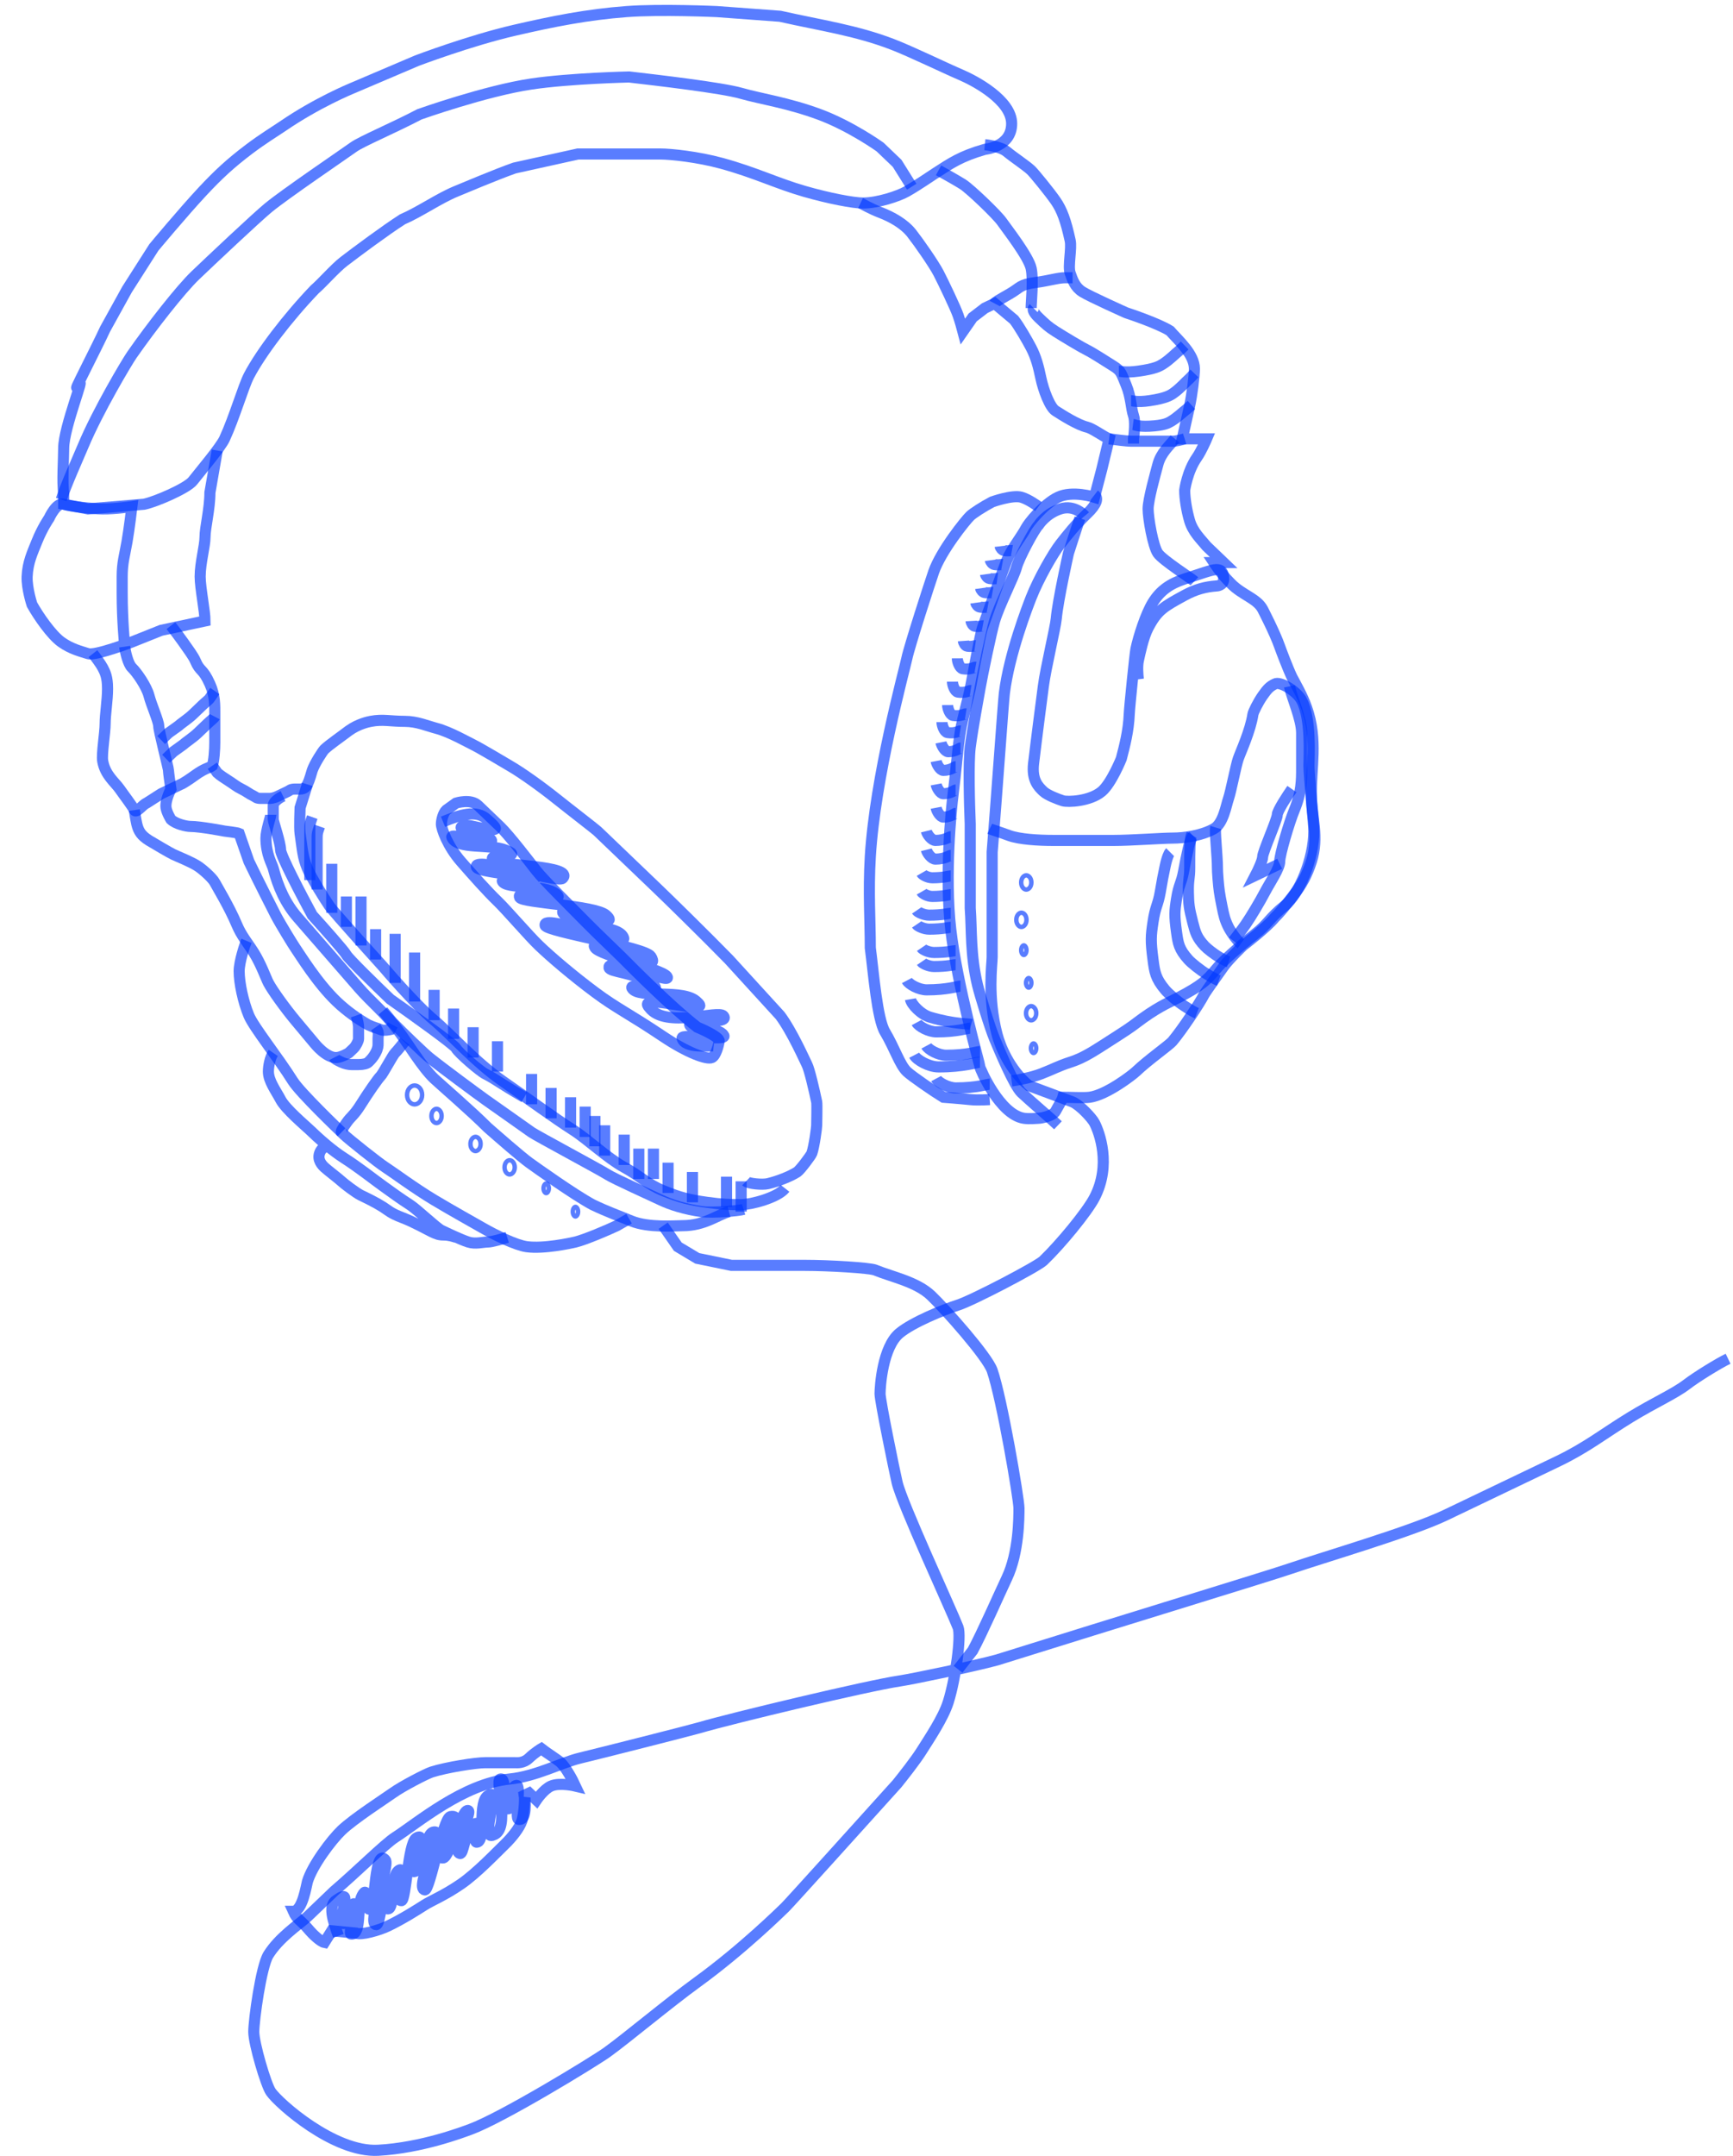 <svg width="78" height="97" viewBox="0 0 78 97" fill="none" xmlns="http://www.w3.org/2000/svg">
<path d="M13.177 85.923C13.183 85.945 13.191 85.968 13.201 85.991M13.201 85.991C13.378 86.388 13.506 86.343 13.944 86.868C14.054 86.999 14.42 87.359 14.603 87.394L14.932 86.868L16.029 86.973C16.248 87.078 17.062 86.846 17.454 86.658C18.113 86.343 18.77 85.923 19.1 85.713C19.429 85.503 19.977 85.293 20.745 84.767C21.464 84.275 22.39 83.297 22.719 82.982C23.048 82.666 23.377 82.246 23.487 81.931C23.575 81.679 23.633 80.986 23.597 80.776L23.816 80.671L24.145 80.986C24.145 80.986 24.472 80.5 24.803 80.356C25.193 80.186 25.9 80.356 25.9 80.356C25.754 80.04 25.461 79.515 25.242 79.305C25.103 79.172 24.584 78.85 24.364 78.675C24.364 78.675 24.079 78.843 23.816 79.095C23.553 79.347 23.267 79.305 23.158 79.305C22.865 79.305 22.193 79.305 21.842 79.305C21.403 79.305 20.087 79.515 19.429 79.725C19.196 79.799 18.113 80.356 17.674 80.671C17.357 80.898 15.919 81.826 15.37 82.351C14.918 82.784 14.054 83.927 13.835 84.662C13.787 84.824 13.616 85.991 13.201 85.991Z" stroke="#0038FF" stroke-opacity="0.65" stroke-width="0.5"/>
<path d="M41.146 47.476C41.256 47.687 41.804 48.002 42.243 48.002C43.383 48.002 43.961 47.792 44.107 47.792" stroke="#0038FF" stroke-opacity="0.65" stroke-width="0.5"/>
<path d="M40.978 44.955C41.018 45.187 41.446 45.643 41.865 45.766C42.956 46.087 43.572 46.049 43.712 46.09" stroke="#0038FF" stroke-opacity="0.65" stroke-width="0.5"/>
<path d="M41.694 47.056C41.784 47.224 42.231 47.477 42.588 47.477C43.517 47.477 43.988 47.309 44.107 47.309" stroke="#0038FF" stroke-opacity="0.65" stroke-width="0.5"/>
<path d="M40.817 44.115C40.906 44.283 41.353 44.535 41.711 44.535C42.64 44.535 43.111 44.367 43.23 44.367" stroke="#0038FF" stroke-opacity="0.65" stroke-width="0.5"/>
<path d="M41.475 43.275C41.532 43.359 41.816 43.485 42.043 43.485C42.635 43.485 42.934 43.401 43.01 43.401" stroke="#0038FF" stroke-opacity="0.65" stroke-width="0.5"/>
<path d="M41.475 42.644C41.532 42.728 41.816 42.854 42.044 42.854C42.635 42.854 42.935 42.77 43.011 42.77" stroke="#0038FF" stroke-opacity="0.65" stroke-width="0.5"/>
<path d="M41.255 41.594C41.312 41.678 41.597 41.804 41.824 41.804C42.416 41.804 42.715 41.72 42.791 41.72" stroke="#0038FF" stroke-opacity="0.65" stroke-width="0.5"/>
<path d="M41.255 40.964C41.312 41.048 41.597 41.174 41.824 41.174C42.416 41.174 42.715 41.09 42.791 41.09" stroke="#0038FF" stroke-opacity="0.65" stroke-width="0.5"/>
<path d="M41.475 40.123C41.523 40.207 41.767 40.333 41.962 40.333C42.469 40.333 42.726 40.249 42.791 40.249" stroke="#0038FF" stroke-opacity="0.65" stroke-width="0.5"/>
<path d="M41.475 39.283C41.523 39.367 41.767 39.493 41.962 39.493C42.469 39.493 42.726 39.409 42.791 39.409" stroke="#0038FF" stroke-opacity="0.65" stroke-width="0.5"/>
<path d="M41.694 38.233C41.735 38.401 41.938 38.653 42.101 38.653C42.523 38.653 42.737 38.485 42.791 38.485" stroke="#0038FF" stroke-opacity="0.65" stroke-width="0.5"/>
<path d="M41.694 37.392C41.735 37.56 41.938 37.812 42.101 37.812C42.523 37.812 42.737 37.644 42.791 37.644" stroke="#0038FF" stroke-opacity="0.65" stroke-width="0.5"/>
<path d="M42.133 36.342C42.165 36.51 42.328 36.762 42.458 36.762C42.796 36.762 42.967 36.594 43.01 36.594" stroke="#0038FF" stroke-opacity="0.65" stroke-width="0.5"/>
<path d="M42.133 35.291C42.165 35.459 42.328 35.711 42.458 35.711C42.796 35.711 42.967 35.543 43.01 35.543" stroke="#0038FF" stroke-opacity="0.65" stroke-width="0.5"/>
<path d="M42.133 34.241C42.165 34.409 42.328 34.661 42.458 34.661C42.796 34.661 42.967 34.493 43.01 34.493" stroke="#0038FF" stroke-opacity="0.65" stroke-width="0.5"/>
<path d="M42.352 33.401C42.385 33.569 42.547 33.821 42.677 33.821C43.015 33.821 43.186 33.653 43.23 33.653" stroke="#0038FF" stroke-opacity="0.65" stroke-width="0.5"/>
<path d="M42.398 32.489C42.399 32.66 42.512 32.935 42.64 32.958C42.973 33.015 43.172 32.879 43.215 32.886" stroke="#0038FF" stroke-opacity="0.65" stroke-width="0.5"/>
<path d="M42.65 31.72C42.651 31.891 42.764 32.166 42.892 32.189C43.224 32.246 43.424 32.11 43.467 32.117" stroke="#0038FF" stroke-opacity="0.65" stroke-width="0.5"/>
<path d="M42.869 30.669C42.87 30.84 42.983 31.116 43.111 31.138C43.443 31.196 43.643 31.06 43.686 31.067" stroke="#0038FF" stroke-opacity="0.65" stroke-width="0.5"/>
<path d="M43.088 29.619C43.089 29.79 43.202 30.066 43.33 30.088C43.663 30.145 43.862 30.009 43.905 30.017" stroke="#0038FF" stroke-opacity="0.65" stroke-width="0.5"/>
<path d="M43.361 28.836C43.367 28.919 43.446 29.057 43.527 29.071C43.739 29.108 43.862 29.047 43.889 29.051" stroke="#0038FF" stroke-opacity="0.65" stroke-width="0.5"/>
<path d="M43.706 27.938C43.711 28.022 43.791 28.16 43.872 28.174C44.084 28.211 44.206 28.149 44.233 28.154" stroke="#0038FF" stroke-opacity="0.65" stroke-width="0.5"/>
<path d="M43.921 27.12C43.93 27.186 44.014 27.297 44.096 27.311C44.308 27.347 44.427 27.304 44.454 27.309" stroke="#0038FF" stroke-opacity="0.65" stroke-width="0.5"/>
<path d="M44.136 26.468C44.145 26.533 44.229 26.644 44.311 26.658C44.523 26.694 44.642 26.651 44.669 26.656" stroke="#0038FF" stroke-opacity="0.65" stroke-width="0.5"/>
<path d="M44.356 25.837C44.365 25.903 44.449 26.013 44.531 26.027C44.742 26.064 44.861 26.021 44.889 26.025" stroke="#0038FF" stroke-opacity="0.65" stroke-width="0.5"/>
<path d="M44.575 25.207C44.584 25.273 44.668 25.383 44.75 25.397C44.962 25.434 45.081 25.39 45.108 25.395" stroke="#0038FF" stroke-opacity="0.65" stroke-width="0.5"/>
<path d="M45.014 24.577C45.022 24.642 45.107 24.753 45.188 24.767C45.4 24.804 45.519 24.76 45.546 24.765" stroke="#0038FF" stroke-opacity="0.65" stroke-width="0.5"/>
<path d="M42.133 48.527C42.222 48.695 42.669 48.947 43.026 48.947C43.956 48.947 44.427 48.779 44.546 48.779" stroke="#0038FF" stroke-opacity="0.65" stroke-width="0.5"/>
<path d="M41.255 46.006C41.345 46.174 41.792 46.426 42.149 46.426C43.078 46.426 43.549 46.258 43.668 46.258" stroke="#0038FF" stroke-opacity="0.65" stroke-width="0.5"/>
<path d="M29.849 55.145L30.507 56.09L31.384 56.615L32.92 56.93H36.21C37.307 56.93 39.149 57.041 39.391 57.141C40.159 57.456 41.256 57.666 41.914 58.296C42.572 58.926 44.436 61.027 44.656 61.657C45.094 62.918 45.862 67.435 45.862 67.855C45.862 68.275 45.862 69.851 45.314 71.006C45.023 71.618 44.18 73.528 43.778 74.263L43.12 75.103" stroke="#0038FF" stroke-opacity="0.65" stroke-width="0.5"/>
<path d="M58.037 30.879C58.147 31.405 58.585 32.35 58.585 32.98C58.585 33.611 58.585 34.031 58.585 34.556C58.585 35.081 58.585 35.659 58.256 36.447C58.037 36.972 57.598 38.443 57.598 38.758C57.598 39.073 57.159 39.703 56.94 40.123C56.721 40.544 56.282 41.279 56.063 41.594C55.887 41.846 55.624 42.189 55.514 42.329" stroke="#0038FF" stroke-opacity="0.65" stroke-width="0.5"/>
<path d="M58.147 35.501C57.927 35.816 57.489 36.489 57.489 36.657C57.489 36.867 56.831 38.337 56.831 38.548C56.831 38.716 56.611 39.178 56.502 39.388L57.598 38.863" stroke="#0038FF" stroke-opacity="0.65" stroke-width="0.5"/>
<path d="M44.546 37.287C44.619 37.322 44.875 37.392 45.423 37.593C45.882 37.76 46.739 37.812 47.398 37.812C47.924 37.812 49.043 37.812 50.14 37.812C50.871 37.812 52.333 37.707 52.772 37.707C53.321 37.707 54.088 37.593 54.637 37.287C55.061 37.051 55.185 36.237 55.295 35.922C55.404 35.606 55.624 34.451 55.733 34.136C55.843 33.821 56.282 32.875 56.392 32.14C56.407 32.036 56.611 31.615 56.83 31.3C57.05 30.985 57.159 30.879 57.379 30.774C57.598 30.634 58.366 31.09 58.585 31.51C59.027 32.355 58.914 34.031 58.914 34.451C58.914 34.871 59.134 37.077 59.134 37.392C59.134 38.653 58.475 40.228 57.817 40.754C57.159 41.279 57.05 41.594 56.501 42.014C56.33 42.145 55.185 43.065 54.746 43.59C54.308 44.115 54.088 44.325 53.101 44.85C52.776 45.024 52.224 45.244 51.456 45.796C51.017 46.111 51.039 46.132 50.249 46.636C49.262 47.266 48.824 47.582 48.165 47.792C47.645 47.958 47.398 48.107 46.849 48.317C46.41 48.485 45.789 48.597 45.533 48.632" stroke="#0038FF" stroke-opacity="0.65" stroke-width="0.5"/>
<path d="M52.662 38.337C52.626 38.373 52.531 38.548 52.443 38.968C52.333 39.493 52.333 39.493 52.224 40.123C52.114 40.754 52.004 40.754 51.895 41.489C51.801 42.113 51.785 42.329 51.895 43.17C51.968 43.731 52.004 44.01 52.443 44.535C52.58 44.699 52.991 45.06 53.32 45.27C53.393 45.317 53.686 45.516 53.869 45.586" stroke="#0038FF" stroke-opacity="0.65" stroke-width="0.5"/>
<path d="M53.694 37.602C53.659 37.634 53.568 37.791 53.483 38.169C53.378 38.64 53.378 38.64 53.272 39.207C53.166 39.773 53.061 39.773 52.955 40.434C52.866 40.995 52.85 41.189 52.955 41.944C53.026 42.448 53.061 42.699 53.483 43.171C53.615 43.319 54.011 43.643 54.328 43.832C54.398 43.874 54.68 44.052 54.856 44.115" stroke="#0038FF" stroke-opacity="0.65" stroke-width="0.5"/>
<path d="M53.632 37.554C53.611 37.586 53.568 37.735 53.559 38.081C53.547 38.513 53.547 38.513 53.548 39.03C53.549 39.547 53.475 39.556 53.488 40.158C53.499 40.668 53.514 40.843 53.686 41.509C53.802 41.954 53.859 42.175 54.215 42.558C54.326 42.678 54.645 42.931 54.89 43.071C54.944 43.102 55.164 43.235 55.295 43.275" stroke="#0038FF" stroke-opacity="0.65" stroke-width="0.5"/>
<path d="M54.716 37.23C54.708 37.257 54.699 37.389 54.717 37.698C54.741 38.085 54.741 38.085 54.775 38.548C54.81 39.011 54.777 39.016 54.823 39.556C54.861 40.014 54.88 40.172 55.002 40.779C55.084 41.185 55.124 41.387 55.311 41.752C55.37 41.865 55.531 42.112 55.651 42.252C55.678 42.283 55.787 42.416 55.849 42.459" stroke="#0038FF" stroke-opacity="0.65" stroke-width="0.5"/>
<path d="M48.824 23.211C48.824 23.211 48.385 22.686 47.727 22.896C47.069 23.106 46.74 23.631 46.74 23.631C46.557 23.806 45.862 25.102 45.752 25.522C45.643 25.942 44.985 27.203 44.765 27.938C44.615 28.443 44.217 30.354 44.107 30.984C44.067 31.216 43.778 32.77 43.669 33.611C43.581 34.283 43.632 36.202 43.669 37.077V40.859C43.742 41.839 43.669 42.959 43.998 44.325C44.099 44.747 44.546 46.216 44.765 46.741C44.985 47.266 45.643 48.842 45.972 49.157C46.301 49.472 47.288 50.313 47.617 50.628" stroke="#0038FF" stroke-opacity="0.65" stroke-width="0.5"/>
<path d="M48.604 23.316C48.494 23.631 48.089 24.892 48.089 24.892C48.089 24.892 47.617 26.993 47.541 27.833C47.503 28.252 47.068 30.039 46.959 30.88C46.898 31.346 46.63 33.401 46.52 34.346C46.432 35.106 46.739 35.396 46.959 35.606C47.134 35.775 47.617 35.957 47.836 36.027C48.056 36.097 49.062 36.054 49.591 35.606C50.022 35.242 50.468 34.136 50.468 34.136C50.615 33.576 50.797 32.875 50.825 32.14C50.838 31.808 51.084 29.405 51.127 29.199C51.236 28.674 51.565 27.623 51.894 27.098C52.223 26.573 52.662 26.258 53.32 26.047C53.978 25.837 54.527 25.627 54.746 25.627C54.965 25.627 55.075 25.732 55.075 26.047C55.075 26.363 54.746 26.363 54.746 26.363C54.271 26.398 53.827 26.507 53.32 26.783C52.389 27.29 52.097 27.445 51.675 28.253C51.456 28.674 51.305 29.409 51.236 29.724C51.181 29.976 51.213 30.389 51.236 30.564" stroke="#0038FF" stroke-opacity="0.65" stroke-width="0.5"/>
<path d="M49.262 22.266C49.445 22.406 49.372 22.686 48.933 23.106C48.385 23.631 48.056 24.052 47.727 24.472C47.398 24.892 46.739 26.047 46.41 26.888C46.272 27.242 45.423 29.409 45.204 31.195C45.163 31.528 44.838 36.097 44.656 38.338C44.656 39.808 44.656 42.812 44.656 43.065C44.656 43.38 44.436 44.85 44.875 46.531C45.011 47.053 45.423 48.107 46.301 48.842L48.275 49.577C48.604 49.718 49.145 50.297 49.262 50.523C49.481 50.943 50.03 52.414 49.262 53.884C48.919 54.542 47.727 55.985 46.959 56.721C46.679 56.988 43.778 58.506 43.12 58.716C42.462 58.926 41.088 59.484 40.488 59.977C39.72 60.607 39.61 62.393 39.61 62.708C39.61 63.023 40.259 66.187 40.378 66.7C40.597 67.645 42.791 72.372 43.12 73.213C43.274 73.606 43.01 75.523 42.681 76.574C42.454 77.299 41.804 78.255 41.475 78.78C41.212 79.2 40.634 79.935 40.378 80.251C38.769 82.036 35.508 85.65 35.333 85.818C35.157 85.986 33.411 87.709 31.384 89.179C30.081 90.125 28.203 91.7 27.326 92.331C26.705 92.776 22.609 95.272 21.184 95.797C20.876 95.91 18.99 96.638 17.016 96.743C15.041 96.848 12.555 94.642 12.19 94.116C11.97 93.801 11.422 91.939 11.422 91.414C11.422 90.888 11.751 88.472 12.08 87.947C12.558 87.183 13.396 86.623 13.835 86.238L15.041 85.083C16.029 84.242 17.322 82.961 17.783 82.666C18.77 82.036 20.855 80.251 22.939 80.04C24.138 79.919 25.242 79.305 26.119 79.095C26.997 78.885 31.116 77.841 31.494 77.729C32.919 77.309 39.062 75.839 40.488 75.629C41.095 75.539 43.851 74.963 44.875 74.683C50.578 72.897 57.113 70.902 58.037 70.586C59.572 70.061 63.521 68.906 65.056 68.17C66.592 67.435 68.786 66.385 70.102 65.754C71.418 65.124 72.186 64.494 73.392 63.758C74.475 63.098 75.367 62.708 75.915 62.288C76.354 61.952 77.341 61.342 77.779 61.132" stroke="#0038FF" stroke-opacity="0.65" stroke-width="0.5"/>
<path d="M52.882 19.745C52.626 20.06 52.251 20.375 52.114 20.9C52.004 21.32 51.675 22.476 51.675 22.896C51.675 23.316 51.895 24.577 52.114 24.892C52.333 25.207 53.65 26.047 53.759 26.152" stroke="#0038FF" stroke-opacity="0.65" stroke-width="0.5"/>
<path d="M46.739 22.791C46.739 22.791 46.303 22.465 45.972 22.371C45.561 22.254 44.656 22.581 44.656 22.581C44.253 22.791 43.792 23.092 43.668 23.211C43.449 23.421 42.352 24.787 42.023 25.732C41.85 26.23 40.926 29.093 40.817 29.619C40.707 30.144 39.383 34.965 39.171 38.548C39.077 40.145 39.171 41.419 39.171 42.644C39.318 43.765 39.478 45.838 39.83 46.426C40.268 47.161 40.497 47.906 40.817 48.212C41.036 48.422 42.06 49.122 42.462 49.367C42.462 49.367 43.183 49.421 43.668 49.472C44.009 49.508 44.546 49.472 44.546 49.472" stroke="#0038FF" stroke-opacity="0.65" stroke-width="0.5"/>
<path d="M49.92 19.745C50.176 19.78 50.732 19.85 50.907 19.85C51.127 19.85 51.456 19.85 51.785 19.85C52.114 19.85 52.553 19.85 52.772 19.85C52.948 19.85 53.211 19.78 53.321 19.745" stroke="#0038FF" stroke-opacity="0.65" stroke-width="0.5"/>
<path d="M38.733 9.135C38.806 9.17 39.172 9.387 39.61 9.555C40.159 9.765 40.707 10.08 41.036 10.501C41.365 10.921 42.023 11.866 42.243 12.286C42.462 12.707 43.011 13.862 43.12 14.177C43.208 14.429 43.303 14.772 43.34 14.912L43.778 14.282L44.327 13.862L44.765 13.652L45.643 14.387C45.862 14.667 46.235 15.312 46.411 15.648C46.63 16.068 46.74 16.488 46.849 17.013C46.959 17.539 47.249 18.319 47.508 18.484C47.837 18.694 48.495 19.114 48.933 19.219C49.174 19.277 49.665 19.64 49.92 19.744L49.591 21.11L49.262 22.371C49.262 22.371 48.275 22.055 47.617 22.371C46.959 22.686 46.279 23.568 46.191 23.736C45.972 24.156 45.533 24.682 45.314 25.207C45.232 25.402 44.327 27.938 44.217 28.253C44.107 28.568 43.755 30.572 43.669 30.984C43.559 31.509 43.34 32.245 43.23 32.875C43.116 33.531 43.011 34.871 42.901 35.711C42.813 36.384 42.515 39.398 42.791 41.804C43.084 44.356 44.107 47.918 44.107 48.002C44.107 48.086 44.998 50.147 46.082 50.313C46.335 50.351 46.652 50.313 46.74 50.313C46.849 50.313 47.398 50.208 47.508 49.997C47.595 49.829 47.8 49.507 47.837 49.367C48.129 49.367 48.782 49.403 49.043 49.367C49.811 49.262 50.972 48.36 51.127 48.212C51.675 47.687 52.619 47.029 52.772 46.846C53.211 46.321 53.979 45.165 54.198 44.745C54.267 44.612 54.989 43.608 55.075 43.485C55.295 43.169 55.953 42.539 55.953 42.539C55.953 42.539 57.013 41.734 57.379 41.279C57.708 40.964 58.182 40.323 58.256 40.228C58.585 39.808 58.827 39.371 59.024 38.758C59.377 37.66 59.024 36.727 59.024 35.816C58.987 34.591 59.332 33.302 58.805 31.825C58.606 31.269 58.33 30.809 58.147 30.459C57.964 30.074 57.654 29.253 57.598 29.093C57.379 28.463 56.831 27.413 56.831 27.413C56.575 26.923 55.901 26.769 55.405 26.257C55.177 26.023 55.051 25.887 54.856 25.627C54.766 25.507 54.637 25.312 54.637 25.312H55.075L54.308 24.577C54.052 24.262 53.69 23.936 53.54 23.421C53.402 22.947 53.321 22.406 53.321 22.055C53.321 22.055 53.43 21.215 53.869 20.585C54.082 20.28 54.308 19.744 54.308 19.744H53.211L53.54 18.274C53.65 17.784 53.759 16.908 53.759 16.593C53.759 15.929 53.028 15.307 52.663 14.887C52.114 14.537 50.688 14.072 50.688 14.072C50.688 14.072 49.043 13.337 48.714 13.127C48.385 12.917 48.275 12.601 48.166 12.286C48.056 11.971 48.247 11.186 48.166 10.816C47.968 9.918 47.8 9.45 47.508 9.03C47.215 8.61 46.549 7.797 46.411 7.664C46.191 7.454 45.606 7.069 45.314 6.824C45.021 6.579 44.327 6.509 44.327 6.509" stroke="#0038FF" stroke-opacity="0.65" stroke-width="0.5"/>
<path d="M42.243 7.664C42.499 7.804 43.076 8.127 43.34 8.295C43.669 8.505 44.875 9.66 45.094 9.975C45.314 10.29 46.301 11.551 46.411 12.076C46.52 12.601 46.411 13.547 46.411 13.862" stroke="#0038FF" stroke-opacity="0.65" stroke-width="0.5"/>
<path d="M44.765 13.652C44.802 13.582 44.966 13.495 45.423 13.232C45.972 12.917 45.862 12.812 46.63 12.707C47.244 12.623 47.617 12.496 47.946 12.496H48.275" stroke="#0038FF" stroke-opacity="0.65" stroke-width="0.5"/>
<path d="M46.52 13.862C46.484 13.897 46.477 14.03 46.74 14.282C47.069 14.597 47.179 14.702 47.508 14.912C47.837 15.123 48.714 15.648 48.934 15.753C49.153 15.858 49.811 16.278 50.14 16.488C50.469 16.698 50.469 16.803 50.688 17.329C50.908 17.854 50.908 18.379 51.017 18.694C51.105 18.946 51.054 19.5 51.017 19.745V19.955" stroke="#0038FF" stroke-opacity="0.65" stroke-width="0.5"/>
<path d="M50.359 16.698C50.395 16.698 50.628 16.782 51.236 16.698C52.004 16.593 52.204 16.465 52.333 16.383C52.662 16.173 52.882 15.928 53.101 15.753L53.32 15.543" stroke="#0038FF" stroke-opacity="0.65" stroke-width="0.5"/>
<path d="M50.908 18.025C50.943 18.025 51.167 18.113 51.753 18.025C52.492 17.914 52.685 17.779 52.809 17.692C53.126 17.47 53.337 17.21 53.548 17.025L53.76 16.803" stroke="#0038FF" stroke-opacity="0.65" stroke-width="0.5"/>
<path d="M50.996 19.094C51.027 19.098 51.213 19.202 51.734 19.175C52.392 19.142 52.575 19.033 52.694 18.963C52.995 18.785 53.209 18.562 53.414 18.408L53.623 18.22" stroke="#0038FF" stroke-opacity="0.65" stroke-width="0.5"/>
<path d="M14.054 36.762C13.944 37.077 13.944 37.077 13.944 37.392C13.944 37.644 13.944 38.548 13.944 38.968V39.598" stroke="#0038FF" stroke-opacity="0.65" stroke-width="0.5"/>
<path d="M14.383 37.182C14.273 37.497 14.273 37.497 14.273 37.812C14.273 38.064 14.273 38.968 14.273 39.388V40.018" stroke="#0038FF" stroke-opacity="0.65" stroke-width="0.5"/>
<path d="M14.932 38.863C14.932 39.115 14.932 40.018 14.932 40.438V41.069" stroke="#0038FF" stroke-opacity="0.65" stroke-width="0.5"/>
<path d="M16.248 40.334C16.248 40.586 16.248 41.489 16.248 41.909V42.539" stroke="#0038FF" stroke-opacity="0.65" stroke-width="0.5"/>
<path d="M17.783 42.014C17.783 42.266 17.783 43.17 17.783 43.59V44.22" stroke="#0038FF" stroke-opacity="0.65" stroke-width="0.5"/>
<path d="M18.661 42.854C18.661 43.106 18.661 44.01 18.661 44.43V45.06" stroke="#0038FF" stroke-opacity="0.65" stroke-width="0.5"/>
<path d="M15.59 40.333V41.699" stroke="#0038FF" stroke-opacity="0.65" stroke-width="0.5"/>
<path d="M16.906 41.804V43.17" stroke="#0038FF" stroke-opacity="0.65" stroke-width="0.5"/>
<path d="M19.539 44.535V45.901" stroke="#0038FF" stroke-opacity="0.65" stroke-width="0.5"/>
<path d="M20.416 45.376V46.741" stroke="#0038FF" stroke-opacity="0.65" stroke-width="0.5"/>
<path d="M21.294 46.216V47.581" stroke="#0038FF" stroke-opacity="0.65" stroke-width="0.5"/>
<path d="M22.39 46.846V48.212" stroke="#0038FF" stroke-opacity="0.65" stroke-width="0.5"/>
<path d="M23.926 48.317V49.682" stroke="#0038FF" stroke-opacity="0.65" stroke-width="0.5"/>
<path d="M24.803 48.947V50.313" stroke="#0038FF" stroke-opacity="0.65" stroke-width="0.5"/>
<path d="M25.681 49.367V50.733" stroke="#0038FF" stroke-opacity="0.65" stroke-width="0.5"/>
<path d="M26.339 49.787V51.153" stroke="#0038FF" stroke-opacity="0.65" stroke-width="0.5"/>
<path d="M26.777 50.208V51.573" stroke="#0038FF" stroke-opacity="0.65" stroke-width="0.5"/>
<path d="M27.216 50.628V51.993" stroke="#0038FF" stroke-opacity="0.65" stroke-width="0.5"/>
<path d="M28.094 51.048V52.413" stroke="#0038FF" stroke-opacity="0.65" stroke-width="0.5"/>
<path d="M28.752 51.678V53.044" stroke="#0038FF" stroke-opacity="0.65" stroke-width="0.5"/>
<path d="M29.41 51.678V53.044" stroke="#0038FF" stroke-opacity="0.65" stroke-width="0.5"/>
<path d="M30.068 52.309V53.674" stroke="#0038FF" stroke-opacity="0.65" stroke-width="0.5"/>
<path d="M31.165 52.729V54.094" stroke="#0038FF" stroke-opacity="0.65" stroke-width="0.5"/>
<path d="M32.7 52.939V54.304" stroke="#0038FF" stroke-opacity="0.65" stroke-width="0.5"/>
<path d="M33.358 53.149V54.514" stroke="#0038FF" stroke-opacity="0.65" stroke-width="0.5"/>
<path d="M15.37 50.943C15.334 50.908 15.414 50.775 15.59 50.523C15.809 50.208 15.919 50.208 16.248 49.682C16.577 49.157 17.016 48.527 17.125 48.422C17.235 48.317 17.674 47.476 17.784 47.371C17.871 47.287 18.113 46.986 18.222 46.846" stroke="#0038FF" stroke-opacity="0.65" stroke-width="0.5"/>
<path d="M11.093 42.329C11.02 42.504 10.764 43.275 10.764 43.695C10.764 44.22 10.945 45.074 11.202 45.691C11.422 46.216 12.519 47.581 13.177 48.632C13.506 49.157 15.261 50.838 15.48 51.048C15.699 51.258 17.016 52.309 17.345 52.519C17.674 52.729 18.661 53.464 19.538 53.989C20.416 54.514 21.183 54.935 21.732 55.25C22.28 55.565 23.221 56.024 23.706 56.09C24.474 56.195 25.687 55.931 25.9 55.88C26.338 55.775 27.399 55.32 27.764 55.145L28.313 54.83" stroke="#0038FF" stroke-opacity="0.65" stroke-width="0.5"/>
<path d="M12.299 47.371C12.153 47.582 12.08 47.974 12.08 48.212C12.08 48.632 12.42 49.074 12.629 49.472C12.848 49.893 13.725 50.628 13.945 50.838C14.075 50.963 14.363 51.238 14.712 51.529M22.829 55.67C22.61 55.74 22.127 55.88 21.951 55.88C21.732 55.88 21.403 55.985 21.074 55.88C20.745 55.775 20.087 55.46 19.867 55.355C19.648 55.25 18.771 54.41 18.442 54.199C18.034 53.939 17.674 53.674 17.235 53.359C16.796 53.044 16.138 52.519 15.48 52.099C15.215 51.929 14.949 51.725 14.712 51.529M14.712 51.529C14.676 51.649 14.493 51.573 14.383 51.888C14.279 52.187 14.493 52.414 14.603 52.519C14.712 52.624 15.261 53.044 15.37 53.149C15.48 53.254 16.029 53.674 16.248 53.779C16.467 53.884 16.906 54.094 17.235 54.304C17.493 54.469 17.564 54.576 18.113 54.786C18.661 54.997 19.209 55.312 19.429 55.417C19.648 55.522 19.758 55.565 19.977 55.565C20.197 55.565 20.416 55.632 20.526 55.67" stroke="#0038FF" stroke-opacity="0.65" stroke-width="0.5"/>
<path d="M20.087 36.447L20.525 36.132C20.525 36.132 21.183 35.922 21.512 36.237L22.5 37.182C22.938 37.602 23.873 38.831 24.145 39.178C24.474 39.598 25.828 40.938 26.37 41.489C26.887 42.014 27.816 42.894 27.984 43.065C28.5 43.59 30.25 45.341 31.384 46.216C31.384 46.216 32.407 46.636 32.371 46.846C32.334 47.056 32.217 47.498 32.042 47.582C31.823 47.687 30.945 47.371 29.848 46.636C28.279 45.584 27.764 45.376 26.777 44.64C25.79 43.905 24.803 43.065 24.255 42.539C23.802 42.106 22.778 40.915 22.39 40.544C21.951 40.123 21.293 39.388 20.745 38.758C20.141 38.064 19.867 37.287 19.867 37.077C19.867 36.909 19.94 36.587 20.087 36.447Z" stroke="#0038FF" stroke-opacity="0.65" stroke-width="0.5"/>
<path d="M12.738 35.816C12.592 35.886 12.299 36.069 12.299 36.237C12.299 36.447 12.299 36.762 12.299 36.867C12.299 36.972 12.628 37.917 12.628 38.233C12.628 38.485 13.579 40.298 14.054 41.174C14.53 41.699 15.502 42.791 15.59 42.959C15.678 43.128 16.942 44.36 17.564 44.955C18.515 45.621 20.438 46.993 20.526 47.161C20.635 47.371 21.622 48.212 21.842 48.317C22.061 48.422 22.39 48.632 22.719 48.842C22.982 49.01 23.414 49.262 23.597 49.367" stroke="#0038FF" stroke-opacity="0.65" stroke-width="0.5"/>
<path d="M33.468 54.41C33.248 54.48 32.071 54.578 31.603 54.514C30.835 54.41 30.177 54.199 29.739 53.989C29.3 53.779 27.655 53.044 27.326 52.834C26.997 52.624 24.122 51.084 23.925 50.943C23.487 50.628 22.158 49.7 21.841 49.472C21.403 49.157 19.977 48.107 19.319 47.581C19.128 47.429 18.112 46.461 17.674 46.006L17.235 45.481" stroke="#0038FF" stroke-opacity="0.65" stroke-width="0.5"/>
<path d="M13.835 35.291L13.506 36.342C13.506 36.342 13.469 37.248 13.506 37.497C13.616 38.233 13.616 38.548 13.835 39.073C13.998 39.463 14.603 40.438 14.822 40.754C15.041 41.069 17.235 43.485 17.235 43.485C17.235 43.485 18.661 45.166 19.538 45.901C20.248 46.496 21.403 47.792 22.609 48.632C23.816 49.472 24.929 50.288 25.79 50.838C26.448 51.258 27.326 52.098 28.093 52.519C28.861 52.939 29.114 53.268 29.848 53.569C30.616 53.884 31.055 53.989 31.823 54.094C32.509 54.188 32.81 54.199 33.358 54.199C33.797 54.199 35.004 53.884 35.333 53.464" stroke="#0038FF" stroke-opacity="0.65" stroke-width="0.5"/>
<path d="M9.557 34.451L9.776 34.766C9.886 34.871 10.142 35.035 10.215 35.081C10.544 35.291 10.654 35.396 10.873 35.501C11.093 35.606 11.202 35.712 11.422 35.816C11.533 35.87 11.531 35.922 11.751 35.922L12.08 35.922C12.19 35.922 12.299 35.922 12.518 35.816C12.617 35.77 12.738 35.711 12.957 35.606C13.036 35.569 13.067 35.501 13.286 35.501L13.506 35.501C13.725 35.501 13.796 35.366 13.835 35.291C13.944 35.081 14.019 34.761 14.054 34.661C14.164 34.346 14.525 33.79 14.602 33.716C14.822 33.505 15.334 33.155 15.699 32.875C16.138 32.56 16.6 32.471 16.686 32.455C17.235 32.35 17.564 32.455 18.222 32.455C18.77 32.455 19.246 32.665 19.648 32.77C20.241 32.925 21.074 33.401 21.293 33.505C21.603 33.654 22.844 34.397 22.938 34.451C23.487 34.766 24.381 35.41 25.022 35.922C25.68 36.447 26.799 37.308 26.887 37.392C26.997 37.497 29.551 39.944 29.629 40.018C30.068 40.438 31.786 42.119 32.81 43.17L35.113 45.691C35.661 46.426 36.232 47.729 36.32 47.897C36.429 48.107 36.649 49.052 36.758 49.577C36.78 49.68 36.758 50.523 36.758 50.628C36.758 50.733 36.649 51.573 36.539 51.888C36.504 51.988 36.01 52.646 35.881 52.729C35.552 52.939 35.003 53.149 34.565 53.254C34.309 53.315 33.687 53.254 33.578 53.149" stroke="#0038FF" stroke-opacity="0.65" stroke-width="0.5"/>
<path d="M12.19 36.657C12.19 36.727 11.97 37.371 11.97 37.707C11.97 38.443 12.246 38.869 12.299 39.073C12.519 39.913 12.848 40.649 13.396 41.279C13.944 41.909 15.885 44.139 16.138 44.43C16.686 45.06 17.338 45.586 17.893 46.321C18.368 46.951 18.99 48.002 19.538 48.527C19.762 48.741 21.22 49.998 21.951 50.733C22.39 51.118 23.465 52.056 23.816 52.309C24.167 52.561 25.827 53.744 26.668 54.199C27.326 54.514 27.808 54.683 28.422 54.935C29.19 55.25 30.397 55.145 30.726 55.145C31.713 55.145 32.298 54.655 32.81 54.514" stroke="#0038FF" stroke-opacity="0.65" stroke-width="0.5"/>
<path d="M6.047 36.447C6.047 36.447 6.109 36.877 6.157 37.077C6.239 37.421 6.376 37.602 6.705 37.812C6.998 37.987 7.627 38.359 7.802 38.443C8.022 38.548 8.57 38.758 8.899 38.968C9.103 39.098 9.557 39.493 9.667 39.703C9.755 39.871 10.326 40.81 10.654 41.594C10.871 42.112 11.159 42.434 11.422 42.855C11.751 43.38 11.97 44.01 12.08 44.22C12.257 44.559 12.848 45.376 13.286 45.901L14.164 46.951C14.164 46.951 14.689 47.613 15.151 47.581C15.381 47.566 15.699 47.371 15.699 47.371L15.919 47.161C16.028 47.056 16.138 46.825 16.138 46.741C16.138 46.657 16.138 46.426 16.138 46.216C16.138 46.006 16.028 45.691 16.028 45.691" stroke="#0038FF" stroke-opacity="0.65" stroke-width="0.5"/>
<path d="M15.041 47.581C15.078 47.652 15.151 47.687 15.371 47.792C15.509 47.858 15.7 47.897 15.809 47.897C15.897 47.897 16.029 47.897 16.138 47.897C16.358 47.897 16.515 47.851 16.577 47.792C16.687 47.687 16.808 47.559 16.906 47.371C17.016 47.161 17.016 47.056 17.016 46.951C17.016 46.951 17.016 46.823 17.016 46.741C17.016 46.618 17.041 46.514 17.016 46.426C16.991 46.338 16.906 46.216 16.906 46.216" stroke="#0038FF" stroke-opacity="0.65" stroke-width="0.5"/>
<path d="M9.777 20.27L9.448 22.161C9.448 22.896 9.228 23.736 9.228 24.157C9.228 24.577 9.009 25.312 9.009 25.942C9.009 26.447 9.228 27.518 9.228 27.938L7.254 28.358L5.938 28.884C5.938 28.884 4.293 29.514 3.964 29.409C3.634 29.304 3.196 29.199 2.757 28.884C2.318 28.569 1.733 27.728 1.441 27.203C1.441 27.203 1.201 26.482 1.221 25.942C1.246 25.306 1.461 24.865 1.66 24.367C1.909 23.743 2.209 23.316 2.209 23.316C2.209 23.316 2.539 22.581 2.867 22.686C3.196 22.791 4.101 22.89 4.622 22.896C5.185 22.903 5.938 22.791 5.938 22.791C5.938 22.791 5.817 23.8 5.718 24.367C5.609 24.997 5.499 25.312 5.499 25.942C5.499 26.273 5.499 26.347 5.499 26.678C5.499 27.938 5.609 29.012 5.609 29.012" stroke="#0038FF" stroke-opacity="0.65" stroke-width="0.5"/>
<path d="M4.183 29.409C4.293 29.549 4.534 29.871 4.622 30.039C4.732 30.249 4.841 30.459 4.841 30.984C4.841 31.51 4.732 32.14 4.732 32.56C4.732 32.98 4.568 33.93 4.622 34.241C4.732 34.871 5.17 35.186 5.39 35.501C5.609 35.816 5.938 36.237 6.048 36.447C6.135 36.615 6.413 36.202 6.596 36.132L7.254 35.711L7.693 35.501L8.132 35.291C8.241 35.256 8.591 35.014 8.79 34.871C9.228 34.556 9.411 34.556 9.558 34.451C9.631 34.241 9.667 33.737 9.667 33.4C9.667 32.98 9.667 32.56 9.667 32.14C9.667 31.72 9.682 31.297 9.448 30.774C9.119 30.039 9.009 30.249 8.79 29.724C8.708 29.529 8.461 29.199 8.241 28.884C8.133 28.727 7.803 28.288 7.693 28.148" stroke="#0038FF" stroke-opacity="0.65" stroke-width="0.5"/>
<path d="M5.609 29.094C5.645 29.339 5.762 29.871 5.938 30.039C6.157 30.249 6.596 30.879 6.706 31.3C6.815 31.72 7.144 32.455 7.144 32.665C7.144 32.875 7.583 34.556 7.583 34.661C7.583 34.745 7.656 35.256 7.693 35.501C7.693 35.501 7.426 36.007 7.473 36.342C7.505 36.561 7.693 36.867 7.693 36.867C7.912 37.077 8.395 37.182 8.57 37.182C9.009 37.182 10.106 37.392 10.106 37.392C10.106 37.392 10.691 37.462 10.764 37.497L11.203 38.758C11.605 39.598 12.37 41.099 12.409 41.174C12.629 41.594 13.201 42.521 13.287 42.644C13.506 42.959 14.274 44.22 15.151 45.06C15.598 45.489 16.138 45.866 16.577 46.111C16.834 46.234 16.98 46.252 17.125 46.321C17.27 46.39 17.564 46.321 17.564 46.321L17.674 46.111" stroke="#0038FF" stroke-opacity="0.65" stroke-width="0.5"/>
<path d="M7.254 33.295L7.583 32.98L8.022 32.665C8.131 32.56 8.46 32.35 8.68 32.14C8.835 31.991 8.899 31.93 9.118 31.72C9.257 31.587 9.411 31.475 9.448 31.405L9.667 31.089" stroke="#0038FF" stroke-opacity="0.65" stroke-width="0.5"/>
<path d="M7.473 34.136L7.802 33.821L8.241 33.505C8.351 33.4 8.68 33.19 8.899 32.98C9.054 32.832 9.118 32.77 9.338 32.56C9.476 32.427 9.63 32.315 9.667 32.245" stroke="#0038FF" stroke-opacity="0.65" stroke-width="0.5"/>
<path d="M2.757 22.476C2.94 21.881 3.548 20.528 3.744 20.06C4.402 18.484 5.718 16.278 5.938 15.963C6.815 14.703 8.131 13.022 8.789 12.392C9.447 11.761 11.553 9.778 12.08 9.345C12.848 8.715 15.48 6.929 15.919 6.614C16.27 6.362 17.674 5.774 18.88 5.143C18.88 5.143 21.864 4.082 23.925 3.778C25.661 3.522 28.313 3.463 28.313 3.463C29.519 3.603 32.481 3.946 33.358 4.198C34.236 4.45 35.442 4.618 36.868 5.143C38.294 5.669 39.61 6.614 39.61 6.614L40.378 7.349L41.036 8.4" stroke="#0038FF" stroke-opacity="0.65" stroke-width="0.5"/>
<path d="M9.118 8.61C9.825 7.853 10.37 7.349 11.202 6.719C11.836 6.239 12.379 5.914 12.738 5.669C14.273 4.618 15.809 3.988 15.809 3.988L18.77 2.727C18.77 2.727 21.143 1.827 23.158 1.362C24.89 0.962 26.427 0.655 28.203 0.521C29.74 0.406 32.261 0.521 32.261 0.521L35.113 0.732C36.978 1.152 38.513 1.362 40.158 1.992C40.995 2.313 42.571 3.078 43.23 3.358C43.888 3.638 45.533 4.513 45.533 5.564C45.533 6.614 44.326 6.719 44.326 6.719C43.23 7.034 42.791 7.349 42.133 7.77C41.859 7.944 41.365 8.295 40.816 8.61C40.44 8.826 39.5 9.135 38.842 9.135C38.404 9.135 37.307 8.925 36.21 8.61C34.941 8.245 34.016 7.77 32.481 7.349C31.395 7.052 30.177 6.929 29.739 6.929H26.009L23.158 7.559C22.353 7.84 20.767 8.511 20.525 8.61C19.758 8.925 18.917 9.52 18.112 9.87C17.345 10.361 16.028 11.341 15.48 11.761C15.08 12.067 14.493 12.742 14.164 13.022C12.957 14.282 11.751 15.858 11.202 16.908C10.957 17.378 10.544 18.799 10.105 19.745C9.927 20.129 9.009 21.215 8.68 21.635C8.416 21.972 6.998 22.581 6.486 22.686L3.963 22.896L2.866 22.686L2.866 22.161C2.793 21.741 2.866 20.617 2.866 20.165C2.866 19.219 3.906 16.698 3.525 17.329C3.143 17.959 4.329 15.683 4.731 14.807L5.718 13.022L6.925 11.131C6.925 11.131 8.227 9.565 9.118 8.61Z" stroke="#0038FF" stroke-opacity="0.65" stroke-width="0.5"/>
<path d="M19.94 36.972C20.699 36.662 21.448 36.414 21.925 36.867C22.612 37.45 22.21 37.324 21.823 37.282C21.437 37.241 20.93 37.024 20.769 37.198C20.608 37.372 21.837 37.578 21.978 37.676C22.753 38.215 20.237 37.415 20.336 37.666C20.561 38.24 22.066 37.955 22.767 38.251C23.717 38.652 21.77 38.335 22.232 38.727C22.496 38.952 25.857 38.941 25.325 39.516C25.102 39.756 21.235 38.478 21.446 39.015C21.538 39.248 23.626 39.362 23.98 39.591C24.345 39.827 22.542 39.491 22.609 39.645C22.776 40.025 24.486 39.758 25.041 40.23C25.596 40.701 23.157 39.919 23.391 40.38C23.515 40.625 26.793 40.734 27.28 41.176C28.1 41.92 25.065 40.693 25.339 41.08C25.851 41.801 27.87 41.558 28.072 42.206C28.203 42.628 24.385 41.068 24.537 41.64C24.611 41.917 29.032 42.615 29.293 43.028C29.943 44.059 26.384 41.99 26.778 42.635C26.99 42.983 29.761 43.593 30.016 43.929C30.349 44.369 27.368 43.017 27.411 43.531C27.428 43.739 28.495 43.736 29.296 44.248C30.095 44.761 28.286 44.179 28.443 44.456C28.73 44.962 30.803 44.455 31.39 45.096C32.156 45.747 28.538 44.608 29.23 45.339C29.955 46.289 32.338 45.418 32.565 45.712C32.887 46.129 30.767 45.771 31.067 46.158C31.174 46.297 32.312 46.19 32.569 46.575C32.81 46.875 30.645 46.481 30.7 46.707C30.819 47.19 31.952 47.037 32.123 47.056" stroke="#0038FF" stroke-opacity="0.65" stroke-width="0.5"/>
<path d="M15.231 87.098C14.972 86.392 14.764 85.715 15.142 85.49C15.628 85.142 15.523 85.418 15.488 85.71C15.454 86.002 15.274 86.331 15.419 86.517C15.564 86.704 15.735 85.799 15.817 85.721C16.266 85.288 15.601 87.012 15.81 87.018C16.288 87.034 16.049 85.745 16.296 85.289C16.629 84.671 16.367 86.107 16.693 85.874C16.88 85.74 16.868 83.073 17.348 83.689C17.549 83.947 16.486 86.579 16.934 86.593C17.129 86.6 17.222 84.983 17.413 84.78C17.609 84.571 17.33 85.886 17.458 85.884C17.775 85.88 17.552 84.435 17.944 84.155C18.337 83.874 17.687 85.542 18.071 85.513C18.275 85.497 18.364 82.936 18.731 82.7C19.352 82.301 18.331 84.292 18.653 84.205C19.254 84.043 19.049 82.361 19.59 82.42C19.942 82.458 18.644 84.957 19.121 85.029C19.352 85.065 19.931 81.797 20.275 81.73C21.134 81.562 19.412 83.685 19.949 83.59C20.239 83.539 20.746 81.549 21.026 81.46C21.392 81.344 20.267 83.251 20.696 83.39C20.869 83.447 20.866 82.6 21.293 82.139C21.719 81.678 21.235 82.915 21.466 82.884C21.888 82.828 21.464 81.014 21.998 80.765C22.54 80.378 21.593 82.86 22.202 82.559C22.994 82.305 22.266 80.123 22.511 80.042C22.858 79.927 22.561 81.486 22.884 81.38C23 81.341 22.909 80.403 23.23 80.33C23.481 80.24 23.154 81.823 23.342 81.855C23.745 81.924 23.617 80.975 23.632 80.845" stroke="#0038FF" stroke-opacity="0.65" stroke-width="0.5"/>
<path d="M19 49.262C19 49.515 18.832 49.687 18.661 49.687C18.49 49.687 18.322 49.515 18.322 49.262C18.322 49.01 18.49 48.837 18.661 48.837C18.832 48.837 19 49.01 19 49.262Z" stroke="#0038FF" stroke-opacity="0.65" stroke-width="0.2"/>
<path d="M19.877 50.208C19.877 50.409 19.753 50.528 19.648 50.528C19.543 50.528 19.419 50.409 19.419 50.208C19.419 50.007 19.543 49.887 19.648 49.887C19.753 49.887 19.877 50.007 19.877 50.208Z" stroke="#0038FF" stroke-opacity="0.65" stroke-width="0.2"/>
<path d="M21.632 51.468C21.632 51.669 21.508 51.788 21.403 51.788C21.298 51.788 21.174 51.669 21.174 51.468C21.174 51.267 21.298 51.148 21.403 51.148C21.508 51.148 21.632 51.267 21.632 51.468Z" stroke="#0038FF" stroke-opacity="0.65" stroke-width="0.2"/>
<path d="M23.168 52.519C23.168 52.72 23.044 52.839 22.938 52.839C22.833 52.839 22.709 52.72 22.709 52.519C22.709 52.318 22.833 52.199 22.938 52.199C23.044 52.199 23.168 52.318 23.168 52.519Z" stroke="#0038FF" stroke-opacity="0.65" stroke-width="0.2"/>
<path d="M24.703 53.464C24.703 53.533 24.683 53.591 24.657 53.63C24.63 53.668 24.602 53.679 24.584 53.679C24.565 53.679 24.538 53.668 24.511 53.63C24.484 53.591 24.464 53.533 24.464 53.464C24.464 53.395 24.484 53.337 24.511 53.298C24.538 53.26 24.565 53.249 24.584 53.249C24.602 53.249 24.63 53.26 24.657 53.298C24.683 53.337 24.703 53.395 24.703 53.464Z" stroke="#0038FF" stroke-opacity="0.65" stroke-width="0.2"/>
<path d="M26.019 54.514C26.019 54.584 26 54.642 25.973 54.68C25.946 54.719 25.919 54.73 25.9 54.73C25.881 54.73 25.854 54.719 25.827 54.68C25.8 54.642 25.781 54.584 25.781 54.514C25.781 54.445 25.8 54.387 25.827 54.349C25.854 54.31 25.881 54.299 25.9 54.299C25.919 54.299 25.946 54.31 25.973 54.349C26 54.387 26.019 54.445 26.019 54.514Z" stroke="#0038FF" stroke-opacity="0.65" stroke-width="0.2"/>
<path d="M46.42 39.703C46.42 39.904 46.297 40.023 46.191 40.023C46.086 40.023 45.962 39.904 45.962 39.703C45.962 39.502 46.086 39.383 46.191 39.383C46.297 39.383 46.42 39.502 46.42 39.703Z" stroke="#0038FF" stroke-opacity="0.65" stroke-width="0.2"/>
<path d="M46.201 41.384C46.201 41.585 46.077 41.704 45.972 41.704C45.867 41.704 45.743 41.585 45.743 41.384C45.743 41.183 45.867 41.064 45.972 41.064C46.077 41.064 46.201 41.183 46.201 41.384Z" stroke="#0038FF" stroke-opacity="0.65" stroke-width="0.2"/>
<path d="M46.2 42.749C46.2 42.819 46.181 42.877 46.154 42.915C46.127 42.954 46.1 42.965 46.081 42.965C46.062 42.965 46.035 42.954 46.008 42.915C45.981 42.877 45.962 42.819 45.962 42.749C45.962 42.68 45.981 42.622 46.008 42.584C46.035 42.545 46.062 42.534 46.081 42.534C46.1 42.534 46.127 42.545 46.154 42.584C46.181 42.622 46.2 42.68 46.2 42.749Z" stroke="#0038FF" stroke-opacity="0.65" stroke-width="0.2"/>
<path d="M46.42 44.22C46.42 44.289 46.401 44.347 46.374 44.386C46.347 44.425 46.32 44.435 46.301 44.435C46.282 44.435 46.255 44.425 46.228 44.386C46.201 44.347 46.181 44.289 46.181 44.22C46.181 44.151 46.201 44.093 46.228 44.054C46.255 44.016 46.282 44.005 46.301 44.005C46.32 44.005 46.347 44.016 46.374 44.054C46.401 44.093 46.42 44.151 46.42 44.22Z" stroke="#0038FF" stroke-opacity="0.65" stroke-width="0.2"/>
<path d="M46.639 47.161C46.639 47.23 46.62 47.289 46.593 47.327C46.566 47.366 46.539 47.376 46.52 47.376C46.501 47.376 46.474 47.366 46.447 47.327C46.42 47.289 46.401 47.23 46.401 47.161C46.401 47.092 46.42 47.034 46.447 46.996C46.474 46.957 46.501 46.946 46.52 46.946C46.539 46.946 46.566 46.957 46.593 46.996C46.62 47.034 46.639 47.092 46.639 47.161Z" stroke="#0038FF" stroke-opacity="0.65" stroke-width="0.2"/>
<path d="M46.64 45.586C46.64 45.787 46.516 45.906 46.411 45.906C46.306 45.906 46.181 45.787 46.181 45.586C46.181 45.385 46.306 45.266 46.411 45.266C46.516 45.266 46.64 45.385 46.64 45.586Z" stroke="#0038FF" stroke-opacity="0.65" stroke-width="0.2"/>
</svg>
